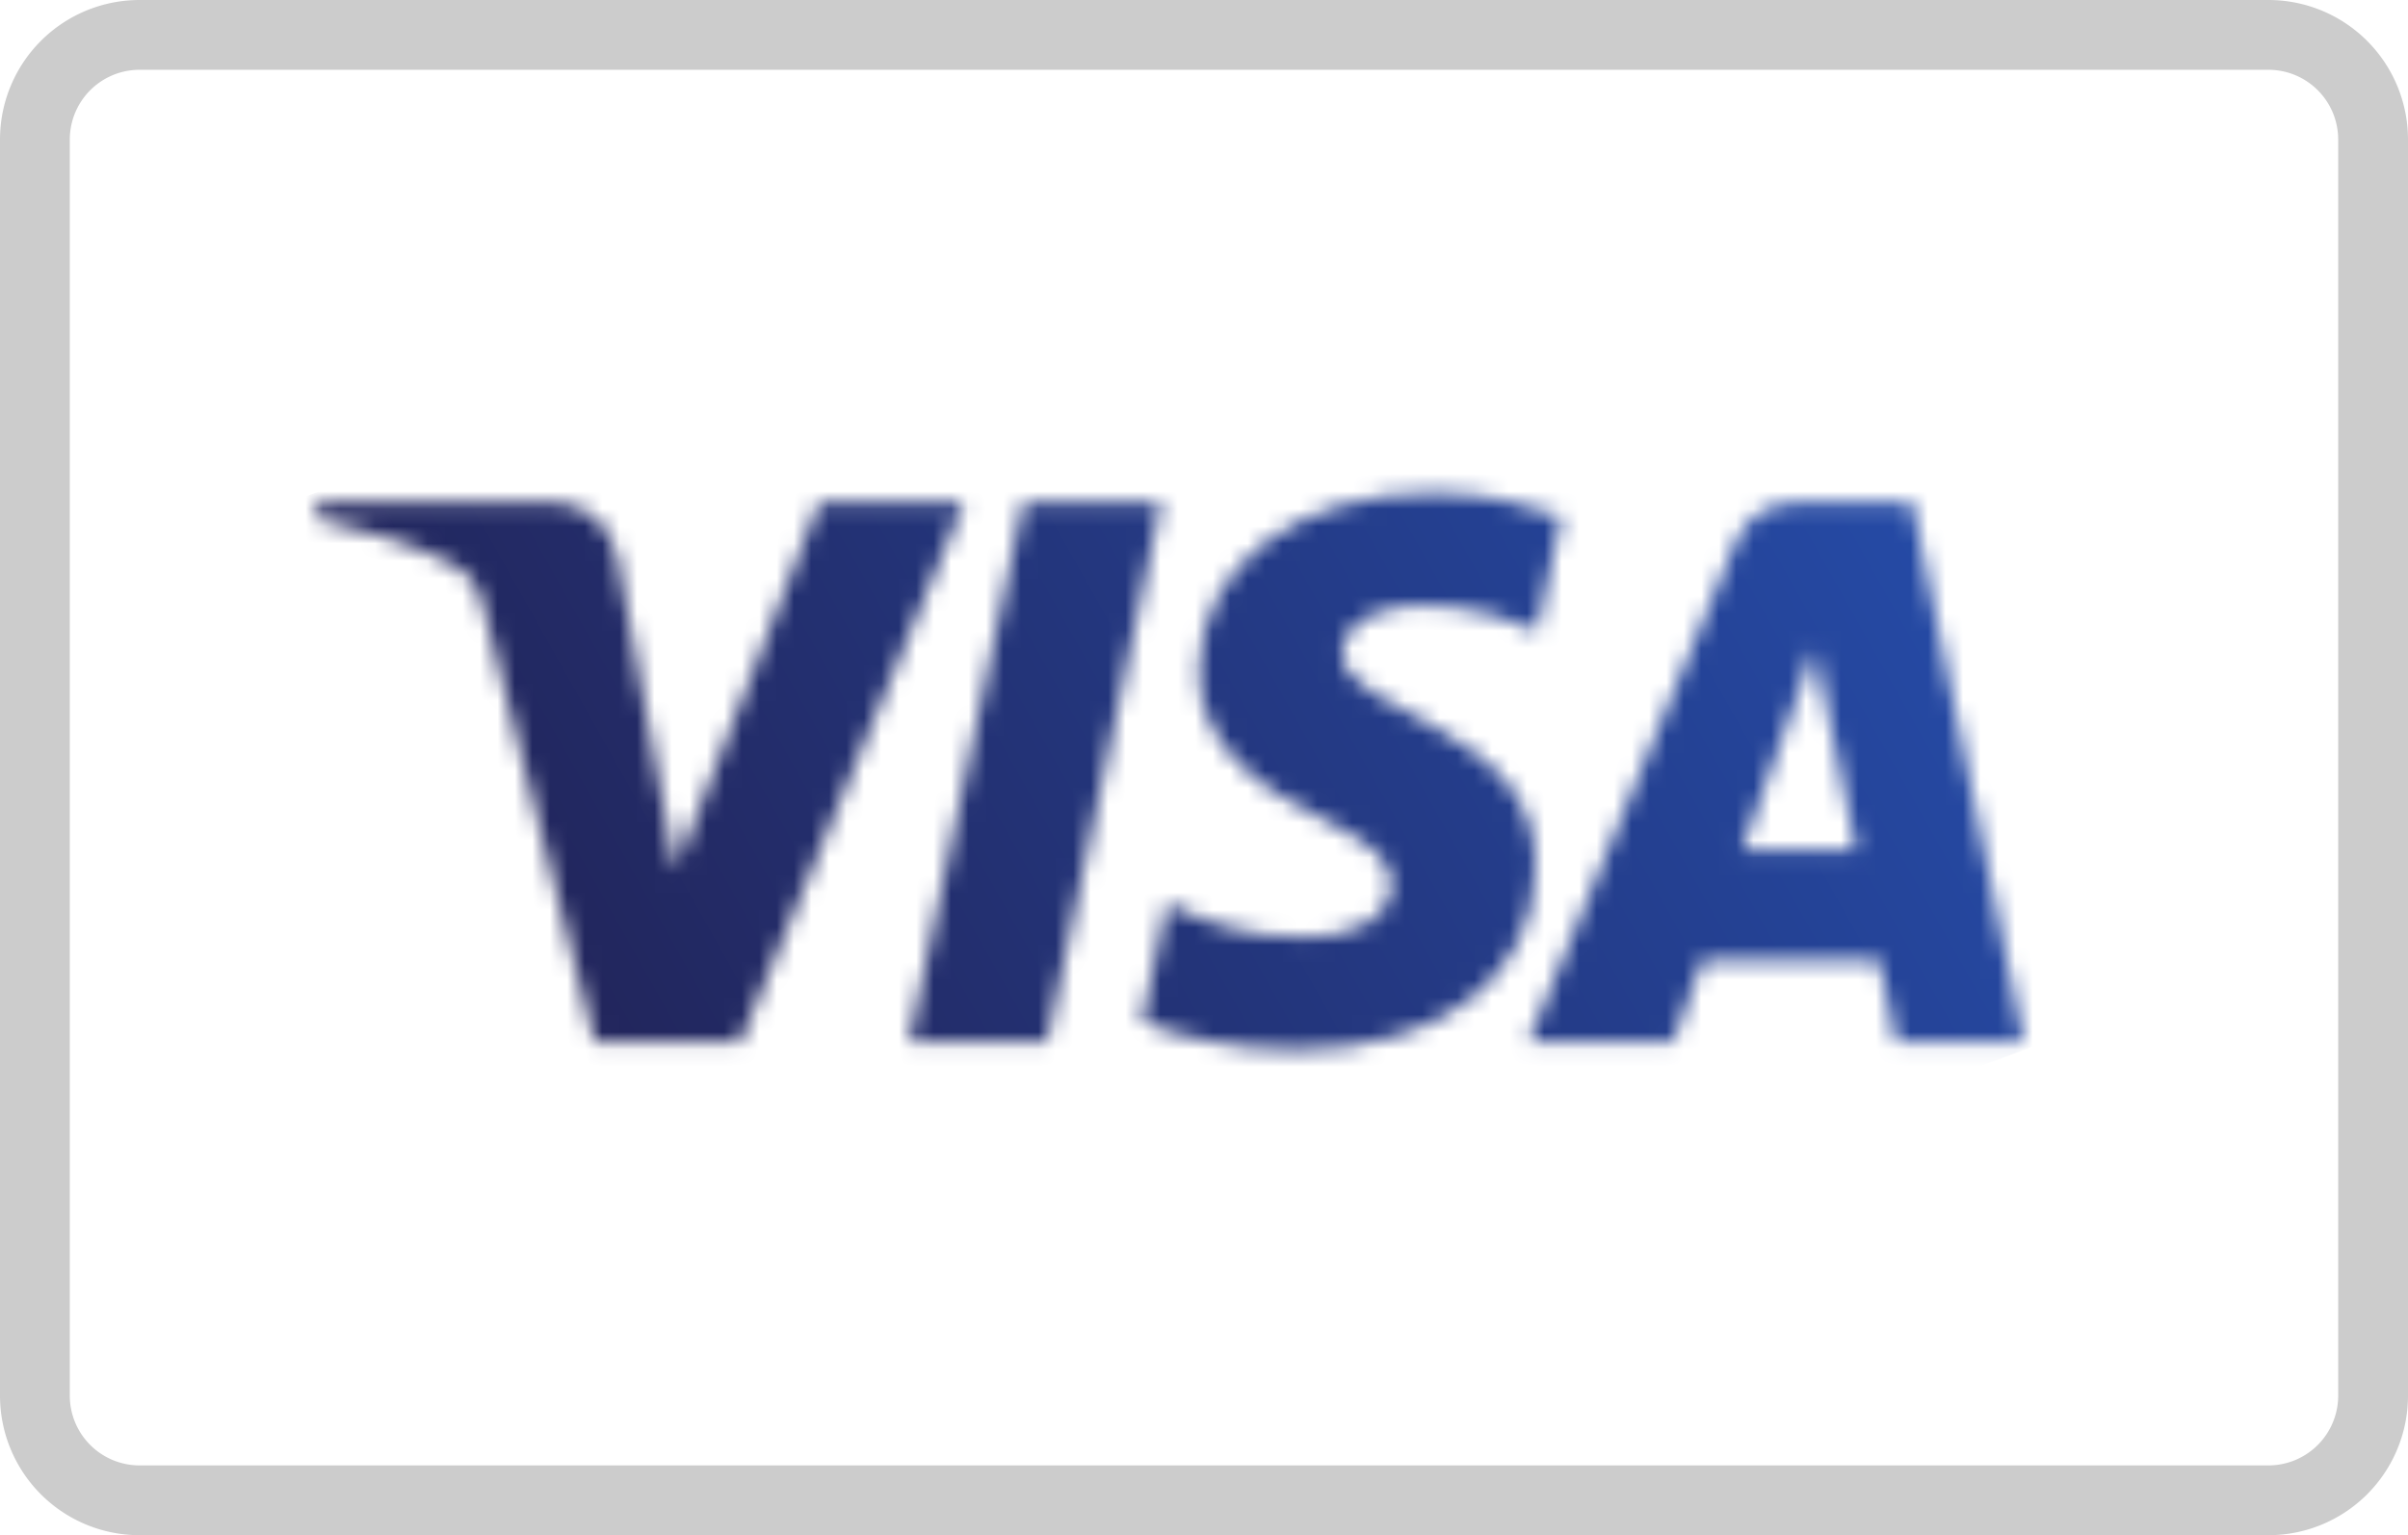 <svg xmlns="http://www.w3.org/2000/svg" xmlns:xlink="http://www.w3.org/1999/xlink" viewBox="0 0 138 88"><defs><path id="a" d="M50.707 22.208c-.056-4.448 3.925-6.93 6.924-8.407 3.081-1.514 4.116-2.485 4.104-3.84C61.712 7.89 59.277 6.974 57 6.938c-3.975-.062-6.286 1.084-8.123 1.951l-1.432-6.768C49.287 1.263 52.7.515 56.24.482c8.309 0 13.745 4.143 13.774 10.566.032 8.152-11.163 8.603-11.087 12.247.027 1.105 1.07 2.284 3.358 2.584 1.132.151 4.257.267 7.8-1.381l1.39 6.548c-1.905.701-4.354 1.372-7.403 1.372-7.82 0-13.32-4.199-13.365-10.21m34.13 9.646c-1.516 0-2.795-.894-3.366-2.266L69.603.963h8.302l1.652 4.612h10.146l.959-4.612h7.317l-6.385 30.891h-6.756m1.16-8.345l2.397-11.6h-6.562l4.166 11.6M40.64 31.854L34.096.964h7.912l6.541 30.89h-7.908m-11.705 0l-8.234-21.025-3.332 17.877c-.39 1.996-1.934 3.148-3.648 3.148H.26l-.188-.897c2.763-.606 5.903-1.583 7.805-2.628 1.164-.639 1.497-1.197 1.879-2.714L16.066.963h8.36l12.819 30.891h-8.309"/><linearGradient id="c" x1="16.148%" x2="85.832%" y1="34.401%" y2="66.349%"><stop offset="0%" stop-color="#222357"/><stop offset="100%" stop-color="#254AA5"/></linearGradient></defs><g fill="none" fill-rule="evenodd"><path fill="#CCC" fill-rule="nonzero" d="M8 4a4 4 0 0 0-4 4v72a4 4 0 0 0 4 4h122a4 4 0 0 0 4-4V8a4 4 0 0 0-4-4H8zm0-4h122a8 8 0 0 1 8 8v72a8 8 0 0 1-8 8H8a8 8 0 0 1-8-8V8a8 8 0 0 1 8-8z"/><g transform="matrix(1 0 0 -1 18 60.667)"><mask id="b" fill="#fff"><use xlink:href="#a"/></mask><g mask="url(#b)"><path fill="url(#c)" fill-rule="nonzero" transform="translate(-10.181 -31.78)" d="M0 60.384L96.468 96.27l21.946-60.195L21.947.189"/></g></g></g></svg>
